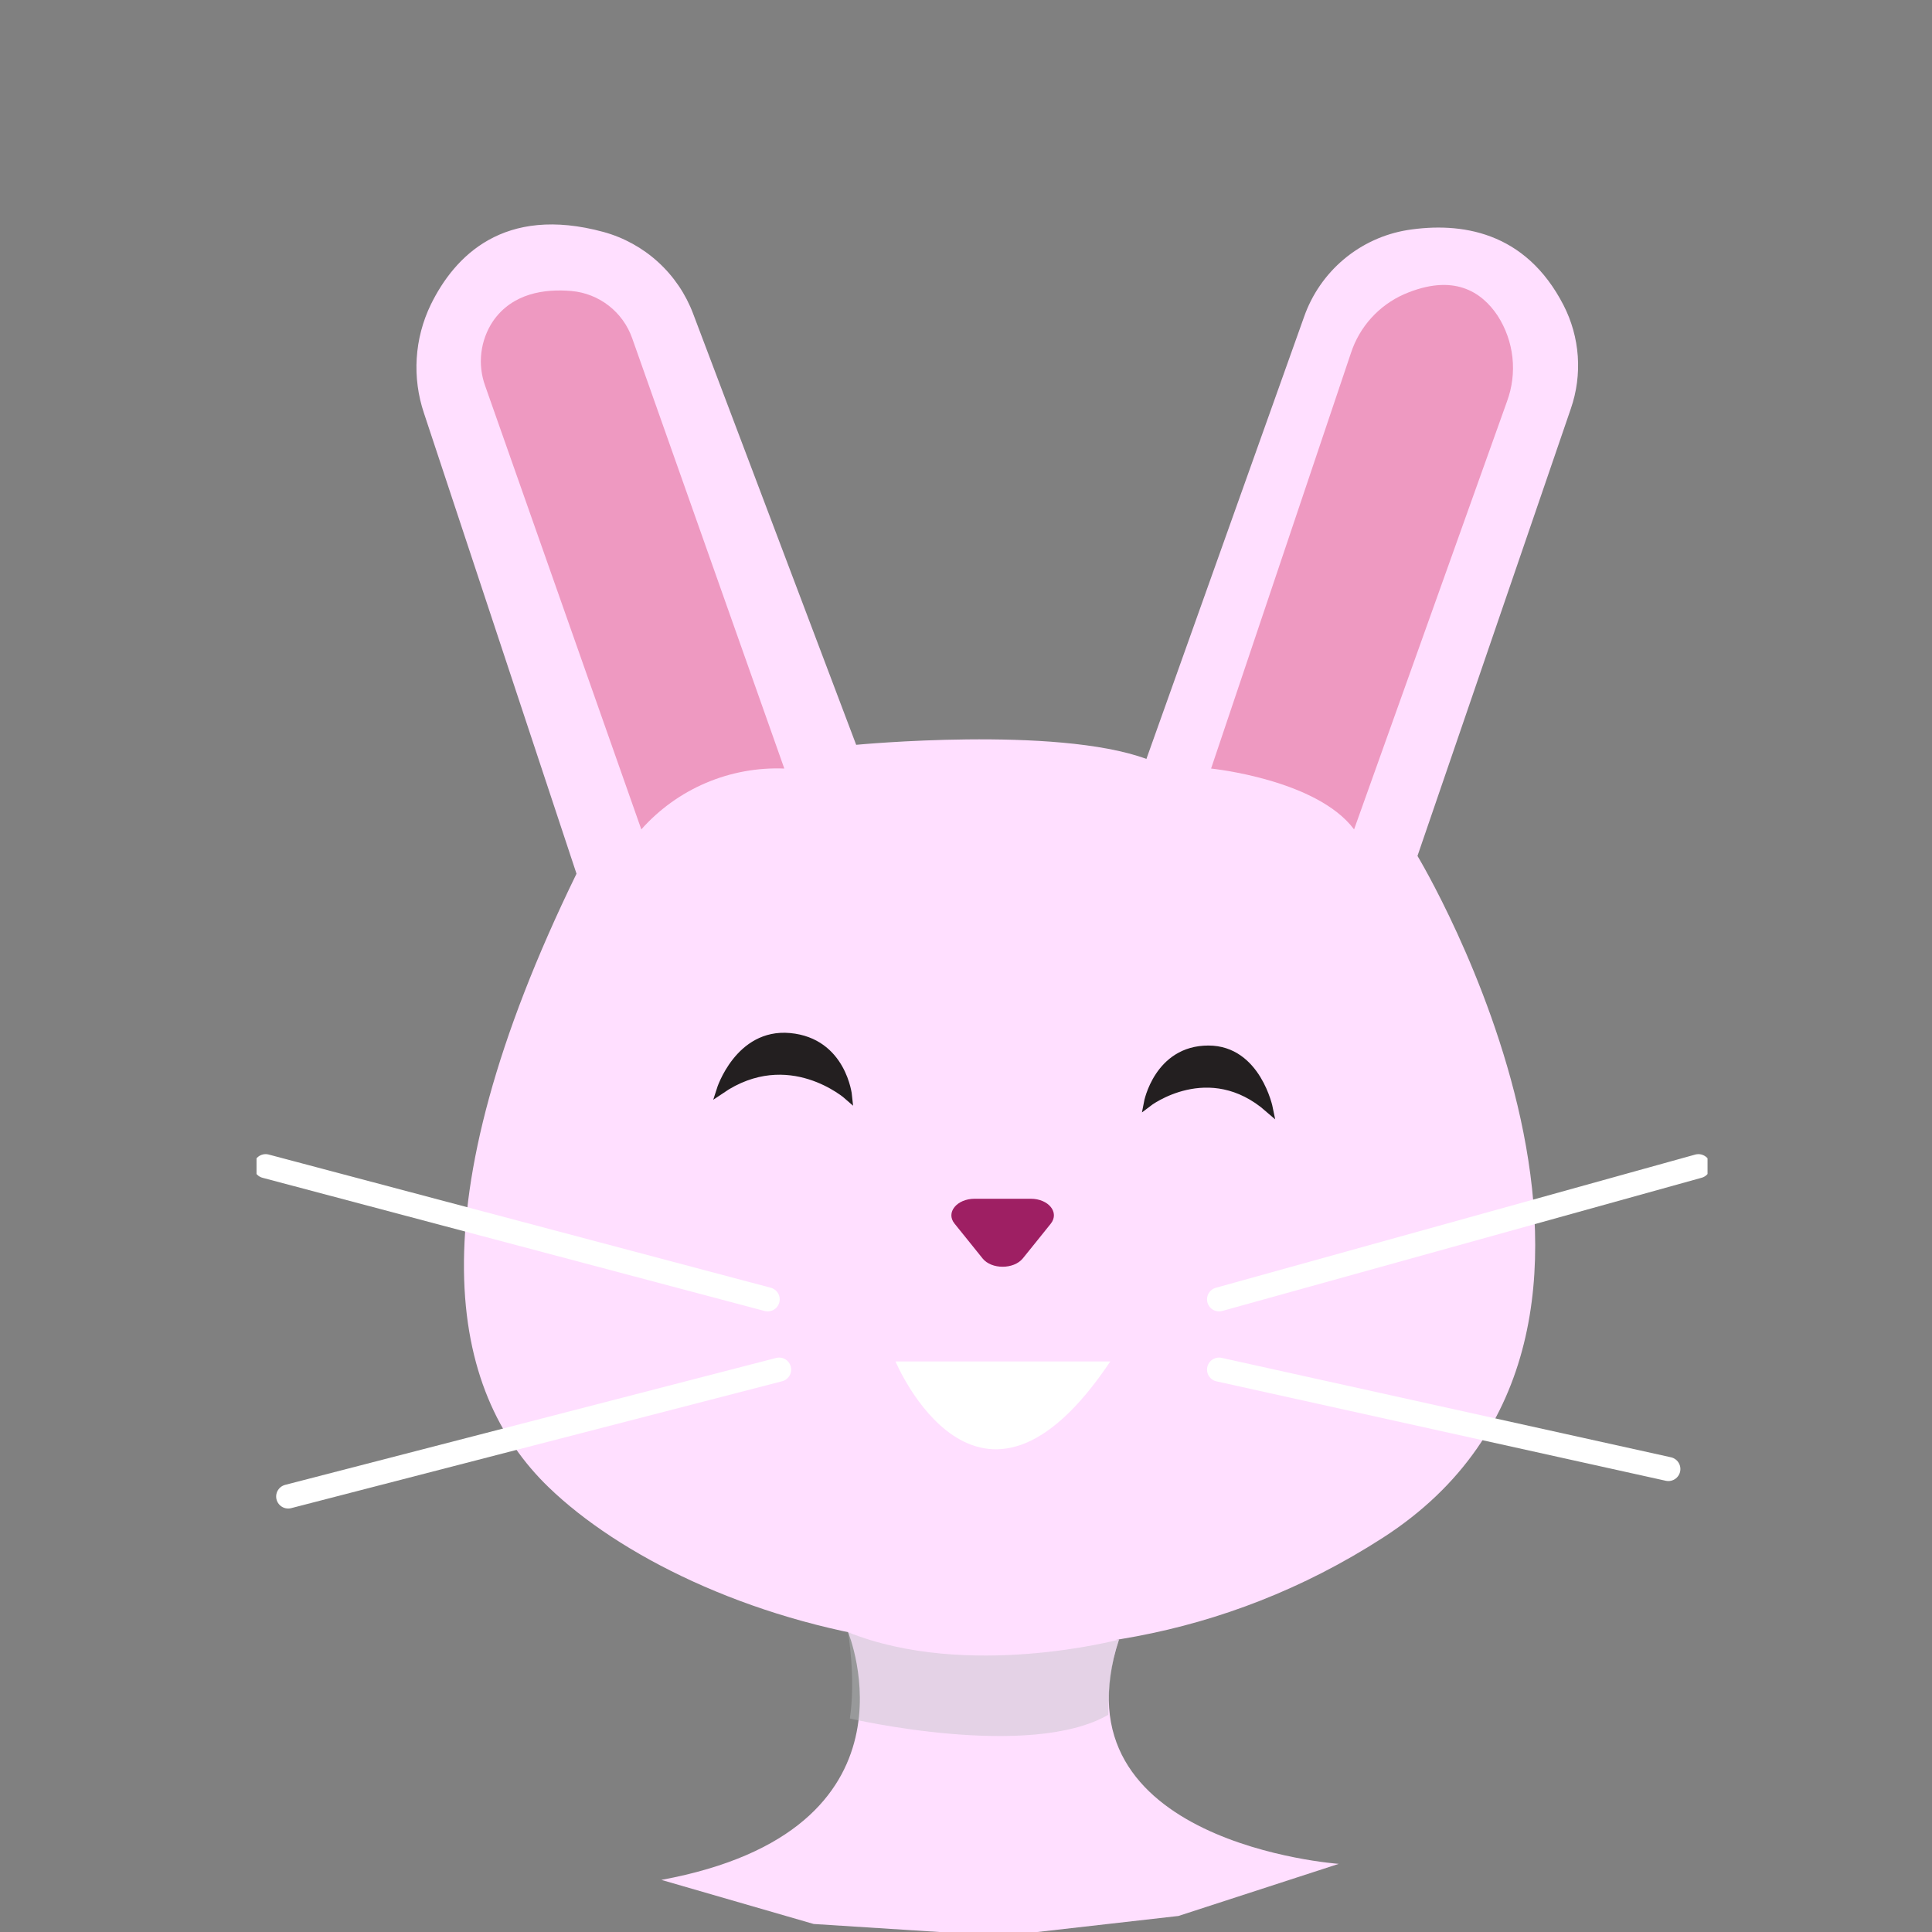 <svg width="241" height="241" viewBox="0 0 241 241" fill="none" xmlns="http://www.w3.org/2000/svg">
<rect x="0" y="0" width="241" height="241" fill="#808080" stroke="none"/>
<g clip-path="url(#clip0_564_562)">
<path d="M143.005 94.669L162.661 39.553C163.64 36.743 165.358 34.251 167.634 32.339C169.91 30.428 172.659 29.169 175.591 28.695C182.135 27.681 190.264 28.774 195.042 38.078C196.055 40.054 196.657 42.215 196.814 44.43C196.97 46.646 196.676 48.87 195.951 50.969L176.818 106.768C176.818 106.768 212.573 165.984 172.506 191.817C132.438 217.65 85.929 202.441 68.431 185.514C56.041 173.557 51.514 150.816 71.914 108.989L52.894 51.561C51.385 47.098 51.691 42.219 53.746 37.981C56.689 31.986 62.819 25.54 75.294 28.939C77.828 29.636 80.162 30.924 82.104 32.699C84.047 34.473 85.542 36.683 86.468 39.148L106.8 92.909C106.8 92.909 131.723 90.524 143.005 94.669Z" fill="#FFDFFF"/>
<path d="M79.998 103.46C82.227 100.953 84.983 98.971 88.067 97.659C91.151 96.347 94.488 95.736 97.836 95.87L78.856 42.183C78.29 40.581 77.278 39.175 75.939 38.132C74.599 37.089 72.989 36.454 71.3 36.302C67.931 36.006 63.915 36.569 61.501 40.06C60.713 41.237 60.214 42.584 60.046 43.991C59.877 45.398 60.042 46.825 60.529 48.156L79.998 103.46Z" fill="#EE99C1"/>
<path d="M151.072 95.87C151.072 95.87 164.229 97.203 168.91 103.46L187.987 50.069C188.633 48.32 188.865 46.445 188.663 44.591C188.46 42.737 187.83 40.955 186.822 39.388C184.817 36.37 181.289 34.058 175.159 36.7C173.6 37.386 172.203 38.394 171.059 39.657C169.914 40.921 169.049 42.412 168.518 44.034L151.072 95.87Z" fill="#EE99C1"/>
<path d="M143.182 137.572C143.182 137.572 150.788 131.73 158.287 138.283C158.287 138.283 156.804 130.921 150.737 130.921C144.437 130.921 143.182 137.572 143.182 137.572Z" fill="#231F20" stroke="#231F20" stroke-miterlimit="10"/>
<path d="M152.066 162.084L211.864 145.469" stroke="white" stroke-width="3" stroke-miterlimit="10" stroke-linecap="round"/>
<path d="M152.066 170.846L208.114 183.248" stroke="white" stroke-width="3" stroke-miterlimit="10" stroke-linecap="round"/>
<path d="M33.136 145.469L95.762 162.084" stroke="white" stroke-width="3" stroke-miterlimit="10" stroke-linecap="round"/>
<path d="M35.948 186.675L97.189 170.846" stroke="white" stroke-width="3" stroke-miterlimit="10" stroke-linecap="round"/>
<path d="M105.789 136.706C105.789 136.706 98.404 130.158 89.883 135.96C89.883 135.96 92.155 128.781 98.501 129.361C105.108 129.965 105.789 136.706 105.789 136.706Z" fill="#231F20" stroke="#231F20" stroke-miterlimit="10"/>
<path d="M139.591 204.508C131.178 229.965 167 232.5 167 232.5L147 239L125 241.5L101.5 240L82.5 234.5C116.017 228.311 105.79 203.597 105.79 203.597L139.591 204.508Z" fill="#FFDFFF"/>
<path opacity="0.4" d="M106.012 214.37C106.012 214.37 128.434 219.585 138.251 213.903C138.251 213.903 138.205 208.112 139.592 204.52C139.592 204.52 120.691 209.564 105.79 203.609C105.79 203.609 106.767 209.359 106.012 214.37Z" fill="#BCBEC0"/>
<path d="M125.099 149.534H128.576C130.797 149.534 132.189 151.243 131.075 152.643L129.331 154.813L127.581 156.982C126.445 158.36 123.684 158.36 122.571 156.982L120.827 154.813L119.077 152.643C117.941 151.26 119.356 149.534 121.582 149.534H125.099Z" fill="#9E1F63"/>
<path d="M138.495 169.833C122.02 194.476 111.709 169.833 111.709 169.833H138.495Z" fill="white"/>
</g>
<defs>
<clipPath id="clip0_564_562">
<rect width="181" height="213" fill="white" transform="translate(32 28)"/>
</clipPath>
</defs>
</svg>
